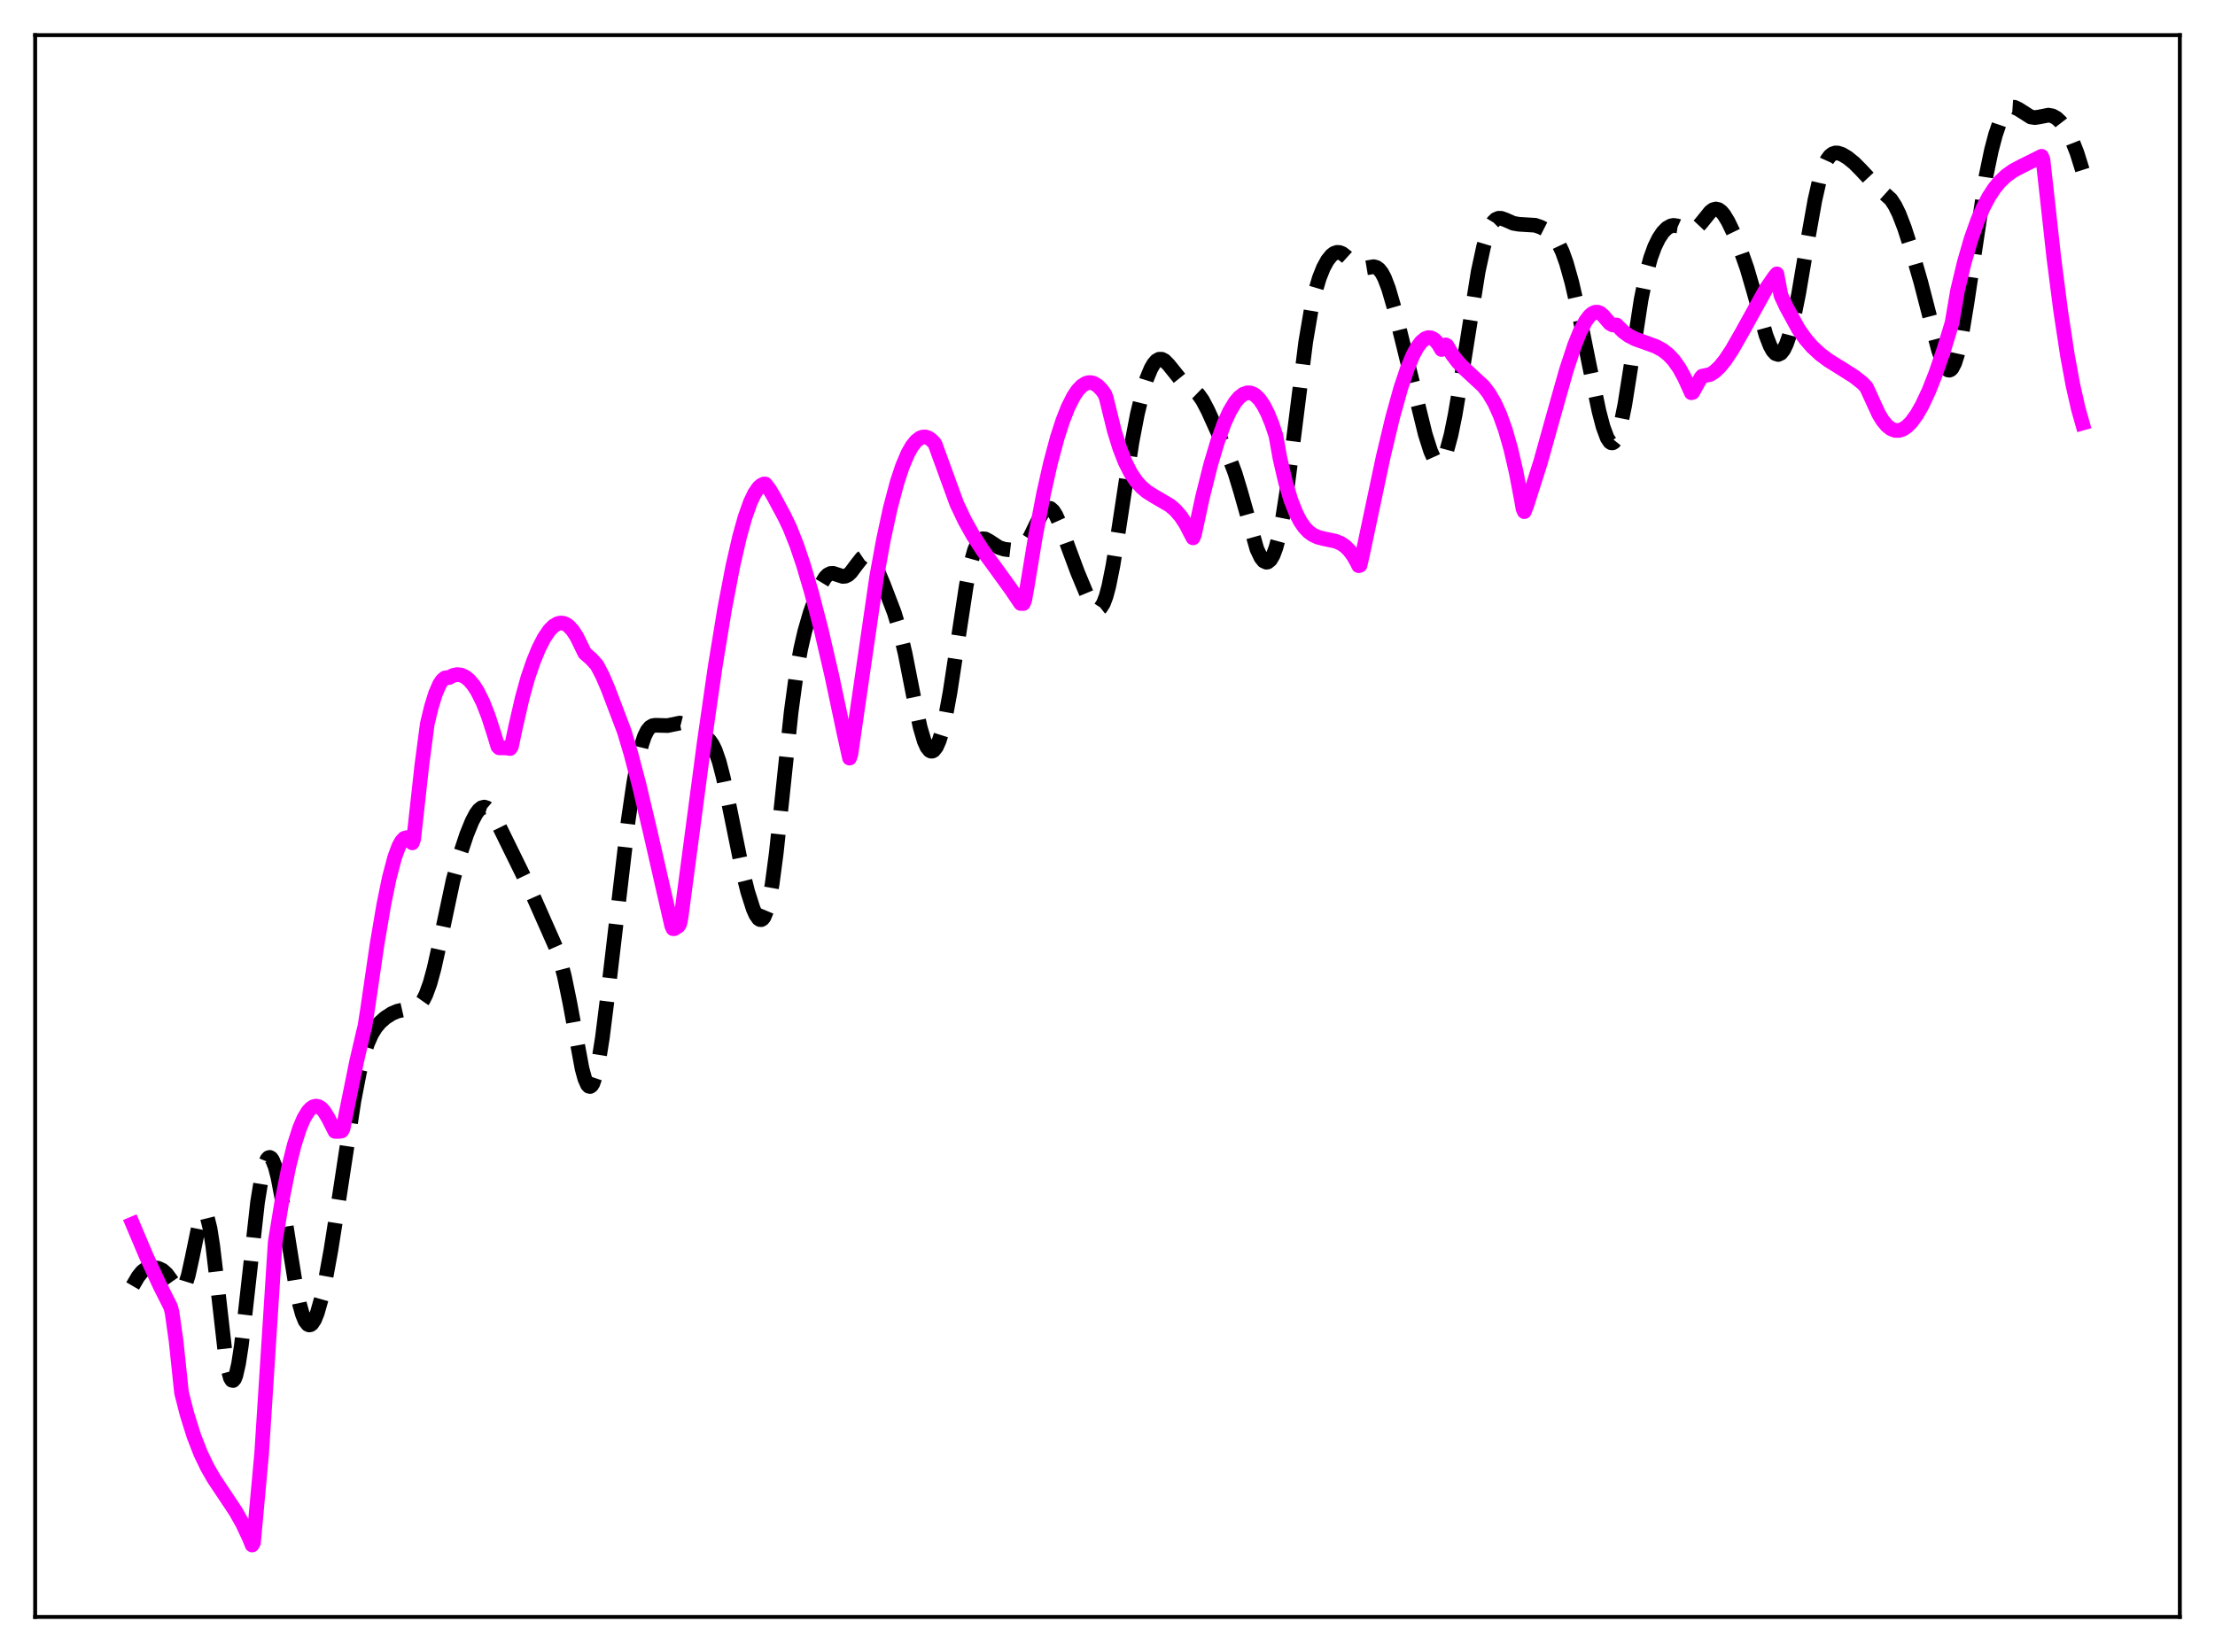 <?xml version="1.0" encoding="utf-8" standalone="no"?>
<!DOCTYPE svg PUBLIC "-//W3C//DTD SVG 1.1//EN"
  "http://www.w3.org/Graphics/SVG/1.1/DTD/svg11.dtd">
<svg xmlns:xlink="http://www.w3.org/1999/xlink" width="453.6pt" height="338.4pt" viewBox="0 0 453.6 338.4" xmlns="http://www.w3.org/2000/svg" version="1.1">
 <defs>
  <style type="text/css">*{stroke-linejoin: round; stroke-linecap: butt}</style>
 </defs>
 <g id="figure_1">
  <g id="patch_1">
   <path d="M 0 338.4 
L 453.6 338.4 
L 453.6 0 
L 0 0 
z
" style="fill: #ffffff"/>
  </g>
  <g id="axes_1">
   <g id="patch_2">
    <path d="M 7.2 331.2 
L 446.4 331.2 
L 446.4 7.2 
L 7.2 7.2 
z
" style="fill: #ffffff"/>
   </g>
   <g id="matplotlib.axis_1"/>
   <g id="matplotlib.axis_2"/>
   <g id="line2d_1">
    <path d="M 27.164 263.408 
L 28.276 261.503 
L 29.11 260.469 
L 29.944 259.866 
L 30.778 259.628 
L 31.612 259.633 
L 32.446 259.805 
L 33.281 260.195 
L 34.115 260.938 
L 34.949 262.073 
L 36.339 264.047 
L 36.895 264.335 
L 37.173 264.268 
L 37.451 264.031 
L 38.007 262.998 
L 38.563 261.21 
L 39.398 257.402 
L 40.788 250.664 
L 41.344 249.016 
L 41.622 248.604 
L 41.9 248.513 
L 42.178 248.764 
L 42.456 249.368 
L 43.012 251.63 
L 43.568 255.167 
L 44.402 262.197 
L 46.071 276.867 
L 46.627 280.233 
L 47.183 282.258 
L 47.461 282.711 
L 47.739 282.778 
L 48.017 282.462 
L 48.295 281.774 
L 48.851 279.357 
L 49.407 275.743 
L 50.241 268.727 
L 52.744 246.245 
L 53.578 241.127 
L 54.134 238.82 
L 54.69 237.462 
L 54.968 237.144 
L 55.246 237.065 
L 55.524 237.218 
L 55.802 237.598 
L 56.358 238.998 
L 56.914 241.162 
L 57.749 245.547 
L 59.139 254.51 
L 60.529 263.155 
L 61.363 267.195 
L 61.919 269.193 
L 62.475 270.564 
L 63.031 271.282 
L 63.309 271.398 
L 63.588 271.354 
L 63.866 271.157 
L 64.422 270.32 
L 64.978 268.941 
L 65.812 265.999 
L 66.646 262.197 
L 67.758 256.117 
L 69.426 245.52 
L 72.485 225.465 
L 73.597 219.709 
L 74.431 216.326 
L 75.265 213.745 
L 76.1 211.852 
L 76.934 210.486 
L 77.768 209.48 
L 78.88 208.484 
L 80.27 207.592 
L 81.382 207.125 
L 82.495 206.873 
L 84.997 206.474 
L 85.553 206.152 
L 86.109 205.623 
L 86.665 204.83 
L 87.221 203.726 
L 88.056 201.43 
L 88.89 198.383 
L 90.002 193.409 
L 92.782 180.337 
L 94.172 175.152 
L 95.563 170.952 
L 96.675 168.22 
L 97.509 166.647 
L 98.065 165.906 
L 98.621 165.454 
L 99.177 165.316 
L 99.733 165.496 
L 100.289 165.973 
L 101.124 167.147 
L 102.236 169.273 
L 106.963 178.912 
L 109.187 183.568 
L 113.914 194.25 
L 114.748 196.79 
L 115.582 199.99 
L 116.694 205.401 
L 119.197 218.914 
L 119.753 220.948 
L 120.309 222.206 
L 120.587 222.501 
L 120.865 222.554 
L 121.143 222.361 
L 121.421 221.919 
L 121.977 220.3 
L 122.533 217.761 
L 123.367 212.497 
L 124.479 203.616 
L 128.65 168.054 
L 129.762 160.481 
L 130.596 155.889 
L 131.431 152.43 
L 131.987 150.793 
L 132.543 149.662 
L 133.099 148.975 
L 133.655 148.645 
L 134.211 148.558 
L 136.713 148.625 
L 139.216 148.103 
L 140.05 148.314 
L 140.884 148.767 
L 143.386 150.355 
L 144.777 151.161 
L 145.333 151.702 
L 145.889 152.496 
L 146.445 153.618 
L 147.279 156.01 
L 148.113 159.239 
L 149.225 164.519 
L 152.006 178.201 
L 153.118 182.636 
L 154.23 186.131 
L 154.786 187.386 
L 155.342 188.178 
L 155.62 188.36 
L 155.899 188.378 
L 156.177 188.216 
L 156.455 187.86 
L 157.011 186.511 
L 157.567 184.26 
L 158.123 181.101 
L 158.957 174.815 
L 160.069 164.413 
L 162.015 145.86 
L 163.128 137.65 
L 163.962 132.985 
L 164.796 129.356 
L 165.908 125.524 
L 167.298 121.597 
L 168.132 119.692 
L 168.967 118.306 
L 169.523 117.738 
L 170.079 117.463 
L 170.635 117.44 
L 171.469 117.709 
L 172.581 118.07 
L 173.137 118.023 
L 173.693 117.746 
L 174.249 117.232 
L 175.362 115.732 
L 176.474 114.322 
L 177.03 113.945 
L 177.586 113.901 
L 178.142 114.219 
L 178.698 114.885 
L 179.532 116.416 
L 180.923 119.715 
L 183.147 125.531 
L 184.259 129.206 
L 185.371 133.923 
L 187.04 142.418 
L 188.43 148.955 
L 189.264 151.783 
L 189.82 153.034 
L 190.376 153.731 
L 190.654 153.867 
L 190.932 153.86 
L 191.21 153.711 
L 191.766 152.997 
L 192.322 151.743 
L 192.879 149.971 
L 193.713 146.396 
L 194.547 141.847 
L 195.937 132.744 
L 197.883 119.946 
L 198.717 115.719 
L 199.552 112.713 
L 200.108 111.427 
L 200.664 110.669 
L 201.22 110.36 
L 201.776 110.399 
L 202.61 110.851 
L 204.556 112.136 
L 205.669 112.497 
L 207.059 112.659 
L 208.171 112.595 
L 209.005 112.291 
L 209.561 111.886 
L 210.117 111.277 
L 210.951 109.972 
L 212.342 107.113 
L 213.454 105.033 
L 214.01 104.36 
L 214.566 104.047 
L 215.122 104.142 
L 215.678 104.644 
L 216.234 105.52 
L 217.068 107.384 
L 218.737 112.02 
L 220.683 117.256 
L 222.629 121.923 
L 223.463 123.542 
L 224.02 124.318 
L 224.576 124.737 
L 224.854 124.78 
L 225.132 124.697 
L 225.41 124.477 
L 225.966 123.602 
L 226.522 122.12 
L 227.078 120.032 
L 227.912 115.873 
L 229.024 108.921 
L 231.805 90.613 
L 232.917 84.809 
L 234.029 80.21 
L 234.863 77.527 
L 235.697 75.505 
L 236.254 74.542 
L 236.81 73.898 
L 237.366 73.581 
L 237.922 73.582 
L 238.478 73.868 
L 239.312 74.716 
L 242.371 78.518 
L 243.483 79.271 
L 244.595 79.997 
L 245.429 80.811 
L 246.263 81.991 
L 247.375 84.115 
L 251.824 93.973 
L 252.936 96.953 
L 254.048 100.624 
L 257.385 112.438 
L 258.219 114.209 
L 258.775 114.904 
L 259.331 115.163 
L 259.609 115.12 
L 260.165 114.672 
L 260.721 113.72 
L 261.278 112.232 
L 261.834 110.185 
L 262.668 106.059 
L 263.502 100.724 
L 264.614 92.156 
L 267.395 70.019 
L 268.507 63.474 
L 269.341 59.764 
L 270.175 56.953 
L 271.009 54.854 
L 271.843 53.324 
L 272.677 52.294 
L 273.234 51.88 
L 273.79 51.691 
L 274.346 51.723 
L 274.902 51.955 
L 275.736 52.607 
L 277.96 54.619 
L 278.794 54.921 
L 279.629 54.9 
L 281.297 54.621 
L 281.853 54.768 
L 282.409 55.168 
L 282.965 55.879 
L 283.521 56.926 
L 284.355 59.104 
L 285.468 62.923 
L 287.414 70.788 
L 291.863 88.914 
L 292.975 92.417 
L 293.531 93.654 
L 294.087 94.441 
L 294.643 94.717 
L 294.921 94.651 
L 295.199 94.442 
L 295.755 93.595 
L 296.311 92.189 
L 297.145 89.101 
L 297.98 85.002 
L 299.092 78.404 
L 302.706 55.652 
L 303.818 50.52 
L 304.653 47.73 
L 305.209 46.4 
L 305.765 45.481 
L 306.321 44.937 
L 306.877 44.706 
L 307.433 44.716 
L 308.267 45.013 
L 309.935 45.744 
L 311.048 45.935 
L 314.384 46.139 
L 315.496 46.522 
L 316.609 47.088 
L 317.443 47.69 
L 318.277 48.553 
L 319.111 49.806 
L 319.945 51.566 
L 320.779 53.891 
L 321.891 57.855 
L 323.282 63.922 
L 325.506 74.963 
L 327.452 84.24 
L 328.286 87.421 
L 329.121 89.689 
L 329.677 90.525 
L 329.955 90.706 
L 330.233 90.719 
L 330.511 90.556 
L 330.789 90.213 
L 331.345 88.976 
L 331.901 87.028 
L 332.735 82.925 
L 333.847 75.902 
L 336.072 61.387 
L 337.184 55.907 
L 338.018 52.84 
L 338.852 50.54 
L 339.686 48.834 
L 340.52 47.588 
L 341.355 46.732 
L 342.189 46.265 
L 342.745 46.164 
L 343.579 46.296 
L 344.969 46.923 
L 345.803 47.203 
L 346.359 47.215 
L 346.915 47.039 
L 347.472 46.665 
L 348.306 45.782 
L 350.252 43.37 
L 350.808 42.961 
L 351.364 42.803 
L 351.92 42.922 
L 352.476 43.319 
L 353.032 43.972 
L 353.867 45.339 
L 354.979 47.643 
L 356.369 50.997 
L 357.759 54.956 
L 359.149 59.72 
L 361.652 68.672 
L 362.486 70.83 
L 363.042 71.834 
L 363.598 72.436 
L 364.154 72.613 
L 364.71 72.352 
L 365.266 71.642 
L 365.823 70.486 
L 366.379 68.894 
L 367.213 65.724 
L 368.325 60.224 
L 369.993 50.377 
L 371.661 41.023 
L 372.496 37.344 
L 373.33 34.571 
L 374.164 32.727 
L 374.72 31.964 
L 375.276 31.516 
L 375.832 31.329 
L 376.388 31.341 
L 377.222 31.618 
L 378.335 32.283 
L 379.725 33.404 
L 381.115 34.81 
L 384.174 38.079 
L 387.232 40.848 
L 388.066 42.124 
L 388.9 43.819 
L 390.012 46.702 
L 391.403 51.013 
L 393.349 57.765 
L 395.295 65.295 
L 396.964 71.66 
L 397.798 74.106 
L 398.354 75.212 
L 398.91 75.778 
L 399.188 75.831 
L 399.466 75.722 
L 399.744 75.443 
L 400.3 74.376 
L 400.856 72.633 
L 401.69 68.851 
L 402.803 62.108 
L 406.695 36.147 
L 407.807 30.801 
L 408.641 27.635 
L 409.476 25.172 
L 410.31 23.415 
L 410.866 22.629 
L 411.422 22.142 
L 411.978 21.936 
L 412.534 21.973 
L 413.368 22.368 
L 415.871 23.964 
L 416.705 24.084 
L 417.539 23.969 
L 419.485 23.584 
L 420.319 23.735 
L 421.154 24.197 
L 421.988 24.981 
L 422.822 26.062 
L 423.656 27.445 
L 424.49 29.158 
L 425.324 31.273 
L 426.436 34.825 
L 426.436 34.825 
" clip-path="url(#pfedc27bdaf)" style="fill: none; stroke-dasharray: 11.1,4.8; stroke-dashoffset: 0; stroke: #000000; stroke-width: 3"/>
   </g>
   <g id="line2d_2">
    <path d="M 27.164 250.701 
L 29.944 257.273 
L 32.725 263.295 
L 34.949 267.716 
L 35.227 268.786 
L 36.061 274.691 
L 37.173 285.265 
L 38.285 289.614 
L 39.676 294.068 
L 41.066 297.65 
L 42.456 300.553 
L 43.846 302.967 
L 46.071 306.291 
L 48.295 309.645 
L 49.685 312.111 
L 51.076 315.091 
L 51.632 316.473 
L 51.91 315.992 
L 53.578 297.781 
L 56.358 254.415 
L 57.749 245.945 
L 59.139 239.003 
L 60.251 234.548 
L 61.363 231.08 
L 62.197 229.125 
L 63.031 227.721 
L 63.588 227.092 
L 64.144 226.707 
L 64.7 226.569 
L 65.256 226.676 
L 65.812 227.027 
L 66.368 227.63 
L 67.202 228.995 
L 68.592 231.743 
L 69.426 231.762 
L 69.983 231.655 
L 70.261 231.143 
L 71.095 226.981 
L 73.041 217.386 
L 74.431 211.409 
L 74.709 210.329 
L 75.265 206.788 
L 77.212 193.456 
L 78.602 185.273 
L 79.714 179.842 
L 80.826 175.616 
L 81.66 173.357 
L 82.217 172.333 
L 82.773 171.726 
L 83.329 171.563 
L 83.607 171.654 
L 84.163 172.195 
L 84.441 172.651 
L 84.719 171.834 
L 86.387 156.735 
L 87.499 148.286 
L 88.334 144.826 
L 89.168 142.117 
L 90.002 140.182 
L 90.558 139.34 
L 91.114 138.869 
L 91.67 138.78 
L 91.948 138.794 
L 92.782 138.349 
L 93.616 138.172 
L 94.451 138.272 
L 95.285 138.66 
L 96.119 139.343 
L 96.953 140.33 
L 97.787 141.631 
L 98.899 143.87 
L 100.011 146.707 
L 101.124 150.165 
L 101.958 152.916 
L 102.236 153.189 
L 103.626 153.193 
L 104.46 153.329 
L 104.738 152.899 
L 105.572 148.968 
L 106.963 142.904 
L 108.075 138.889 
L 109.187 135.619 
L 110.299 132.896 
L 111.411 130.703 
L 112.523 129.071 
L 113.358 128.234 
L 114.192 127.742 
L 114.748 127.612 
L 115.304 127.644 
L 115.86 127.843 
L 116.416 128.213 
L 117.25 129.093 
L 118.084 130.376 
L 118.919 132.073 
L 119.753 133.796 
L 121.143 135.014 
L 122.255 136.264 
L 123.367 138.382 
L 124.479 140.969 
L 127.816 149.752 
L 129.206 154.39 
L 130.874 160.751 
L 133.099 170.145 
L 137.548 189.63 
L 137.826 190.232 
L 138.104 190.223 
L 138.938 189.667 
L 139.216 189.191 
L 139.494 187.738 
L 144.221 152.057 
L 146.445 136.632 
L 148.391 124.749 
L 150.06 116.031 
L 151.45 109.963 
L 152.562 105.983 
L 153.674 102.852 
L 154.508 101.097 
L 155.342 99.881 
L 155.899 99.385 
L 156.455 99.13 
L 156.733 99.137 
L 157.567 100.212 
L 158.401 101.625 
L 160.625 105.757 
L 161.737 108.078 
L 163.128 111.574 
L 164.518 115.681 
L 166.186 121.346 
L 168.132 128.855 
L 170.357 138.448 
L 172.859 150.273 
L 173.971 155.291 
L 174.249 154.5 
L 179.532 118.122 
L 180.923 110.52 
L 182.313 104.094 
L 183.703 98.843 
L 184.815 95.483 
L 185.927 92.868 
L 186.762 91.396 
L 187.596 90.342 
L 188.43 89.705 
L 188.986 89.512 
L 189.542 89.504 
L 190.098 89.682 
L 190.654 90.046 
L 191.21 90.596 
L 191.488 90.96 
L 195.937 103.192 
L 197.605 106.698 
L 199.274 109.681 
L 201.22 112.683 
L 204 116.492 
L 207.059 120.721 
L 209.005 123.606 
L 209.561 123.624 
L 209.839 122.966 
L 210.395 119.868 
L 212.064 109.75 
L 213.732 101.045 
L 215.122 94.868 
L 216.512 89.671 
L 217.625 86.218 
L 218.737 83.391 
L 219.849 81.191 
L 220.683 79.952 
L 221.517 79.066 
L 222.351 78.533 
L 222.907 78.374 
L 223.463 78.372 
L 224.02 78.528 
L 224.854 79.057 
L 225.688 79.941 
L 226.244 80.728 
L 226.522 81.433 
L 228.19 88.2 
L 229.302 91.788 
L 230.415 94.631 
L 231.527 96.839 
L 232.639 98.517 
L 233.751 99.772 
L 234.863 100.707 
L 236.254 101.585 
L 239.59 103.534 
L 240.702 104.493 
L 241.814 105.78 
L 242.927 107.497 
L 243.761 109.133 
L 244.317 110.175 
L 244.595 109.536 
L 246.263 101.812 
L 247.931 95.167 
L 249.322 90.504 
L 250.712 86.677 
L 251.824 84.244 
L 252.936 82.393 
L 253.77 81.399 
L 254.605 80.753 
L 255.439 80.463 
L 255.995 80.473 
L 256.551 80.648 
L 257.107 80.99 
L 257.941 81.825 
L 258.775 83.054 
L 259.609 84.685 
L 260.443 86.729 
L 261.278 89.196 
L 262.112 93.852 
L 263.224 98.654 
L 264.336 102.391 
L 265.448 105.207 
L 266.282 106.797 
L 267.117 108.008 
L 267.951 108.895 
L 268.785 109.519 
L 269.897 110.042 
L 271.287 110.387 
L 273.512 110.85 
L 274.624 111.324 
L 275.458 111.895 
L 276.292 112.71 
L 277.126 113.827 
L 277.96 115.299 
L 278.238 115.879 
L 278.516 115.798 
L 279.072 113.369 
L 283.243 93.655 
L 285.189 85.515 
L 286.858 79.501 
L 288.248 75.364 
L 289.36 72.727 
L 290.194 71.187 
L 291.028 70.057 
L 291.863 69.365 
L 292.419 69.163 
L 292.975 69.179 
L 293.531 69.42 
L 294.087 69.897 
L 294.643 70.617 
L 295.199 71.59 
L 296.033 70.641 
L 296.311 70.784 
L 297.423 72.665 
L 298.536 74.124 
L 299.926 75.546 
L 303.818 79.143 
L 304.931 80.61 
L 306.043 82.499 
L 307.155 84.933 
L 308.267 88.034 
L 309.379 91.923 
L 310.492 96.721 
L 311.604 102.548 
L 311.882 104.179 
L 312.16 104.809 
L 312.716 103.362 
L 315.496 94.6 
L 317.999 85.625 
L 320.779 75.781 
L 322.448 70.725 
L 323.56 67.966 
L 324.672 65.835 
L 325.506 64.718 
L 326.062 64.23 
L 326.618 63.964 
L 327.174 63.934 
L 327.73 64.152 
L 328.286 64.634 
L 329.677 66.247 
L 330.233 66.557 
L 331.067 66.573 
L 332.457 67.965 
L 333.569 68.767 
L 334.96 69.473 
L 336.906 70.163 
L 339.13 70.974 
L 340.52 71.738 
L 341.633 72.607 
L 342.745 73.785 
L 343.857 75.347 
L 344.969 77.369 
L 346.359 80.451 
L 346.637 80.38 
L 348.306 77.381 
L 348.584 77.048 
L 350.252 76.692 
L 351.086 76.162 
L 352.198 75.113 
L 353.311 73.731 
L 354.701 71.635 
L 356.647 68.235 
L 361.652 59.194 
L 363.32 56.773 
L 363.876 56.093 
L 364.71 60.497 
L 365.823 62.879 
L 368.325 67.457 
L 369.715 69.418 
L 371.105 71.025 
L 372.774 72.574 
L 374.442 73.817 
L 376.944 75.373 
L 379.725 77.133 
L 381.393 78.452 
L 382.227 79.336 
L 383.617 82.376 
L 384.73 84.793 
L 385.564 86.162 
L 386.398 87.169 
L 387.232 87.83 
L 388.066 88.16 
L 388.9 88.175 
L 389.734 87.891 
L 390.569 87.316 
L 391.403 86.47 
L 392.515 84.946 
L 393.627 83.001 
L 395.017 80.027 
L 396.407 76.499 
L 398.076 71.624 
L 399.744 66.146 
L 400.3 62.92 
L 400.856 59.614 
L 402.246 53.796 
L 403.637 48.987 
L 405.027 45.064 
L 406.139 42.496 
L 407.251 40.38 
L 408.363 38.66 
L 409.476 37.283 
L 410.866 35.96 
L 412.256 34.975 
L 413.924 34.084 
L 418.095 32.009 
L 418.373 32.706 
L 418.929 37.673 
L 420.597 52.813 
L 421.988 63.629 
L 423.378 72.754 
L 424.49 78.81 
L 425.602 83.733 
L 426.436 86.671 
L 426.436 86.671 
" clip-path="url(#pfedc27bdaf)" style="fill: none; stroke: #ff00ff; stroke-width: 3; stroke-linecap: square"/>
   </g>
   <g id="patch_3">
    <path d="M 7.2 331.2 
L 7.2 7.2 
" style="fill: none; stroke: #000000; stroke-width: 0.8; stroke-linejoin: miter; stroke-linecap: square"/>
   </g>
   <g id="patch_4">
    <path d="M 446.4 331.2 
L 446.4 7.2 
" style="fill: none; stroke: #000000; stroke-width: 0.8; stroke-linejoin: miter; stroke-linecap: square"/>
   </g>
   <g id="patch_5">
    <path d="M 7.2 331.2 
L 446.4 331.2 
" style="fill: none; stroke: #000000; stroke-width: 0.8; stroke-linejoin: miter; stroke-linecap: square"/>
   </g>
   <g id="patch_6">
    <path d="M 7.2 7.2 
L 446.4 7.2 
" style="fill: none; stroke: #000000; stroke-width: 0.8; stroke-linejoin: miter; stroke-linecap: square"/>
   </g>
  </g>
 </g>
 <defs>
  <clipPath id="pfedc27bdaf">
   <rect x="7.2" y="7.2" width="439.2" height="324"/>
  </clipPath>
 </defs>
</svg>
